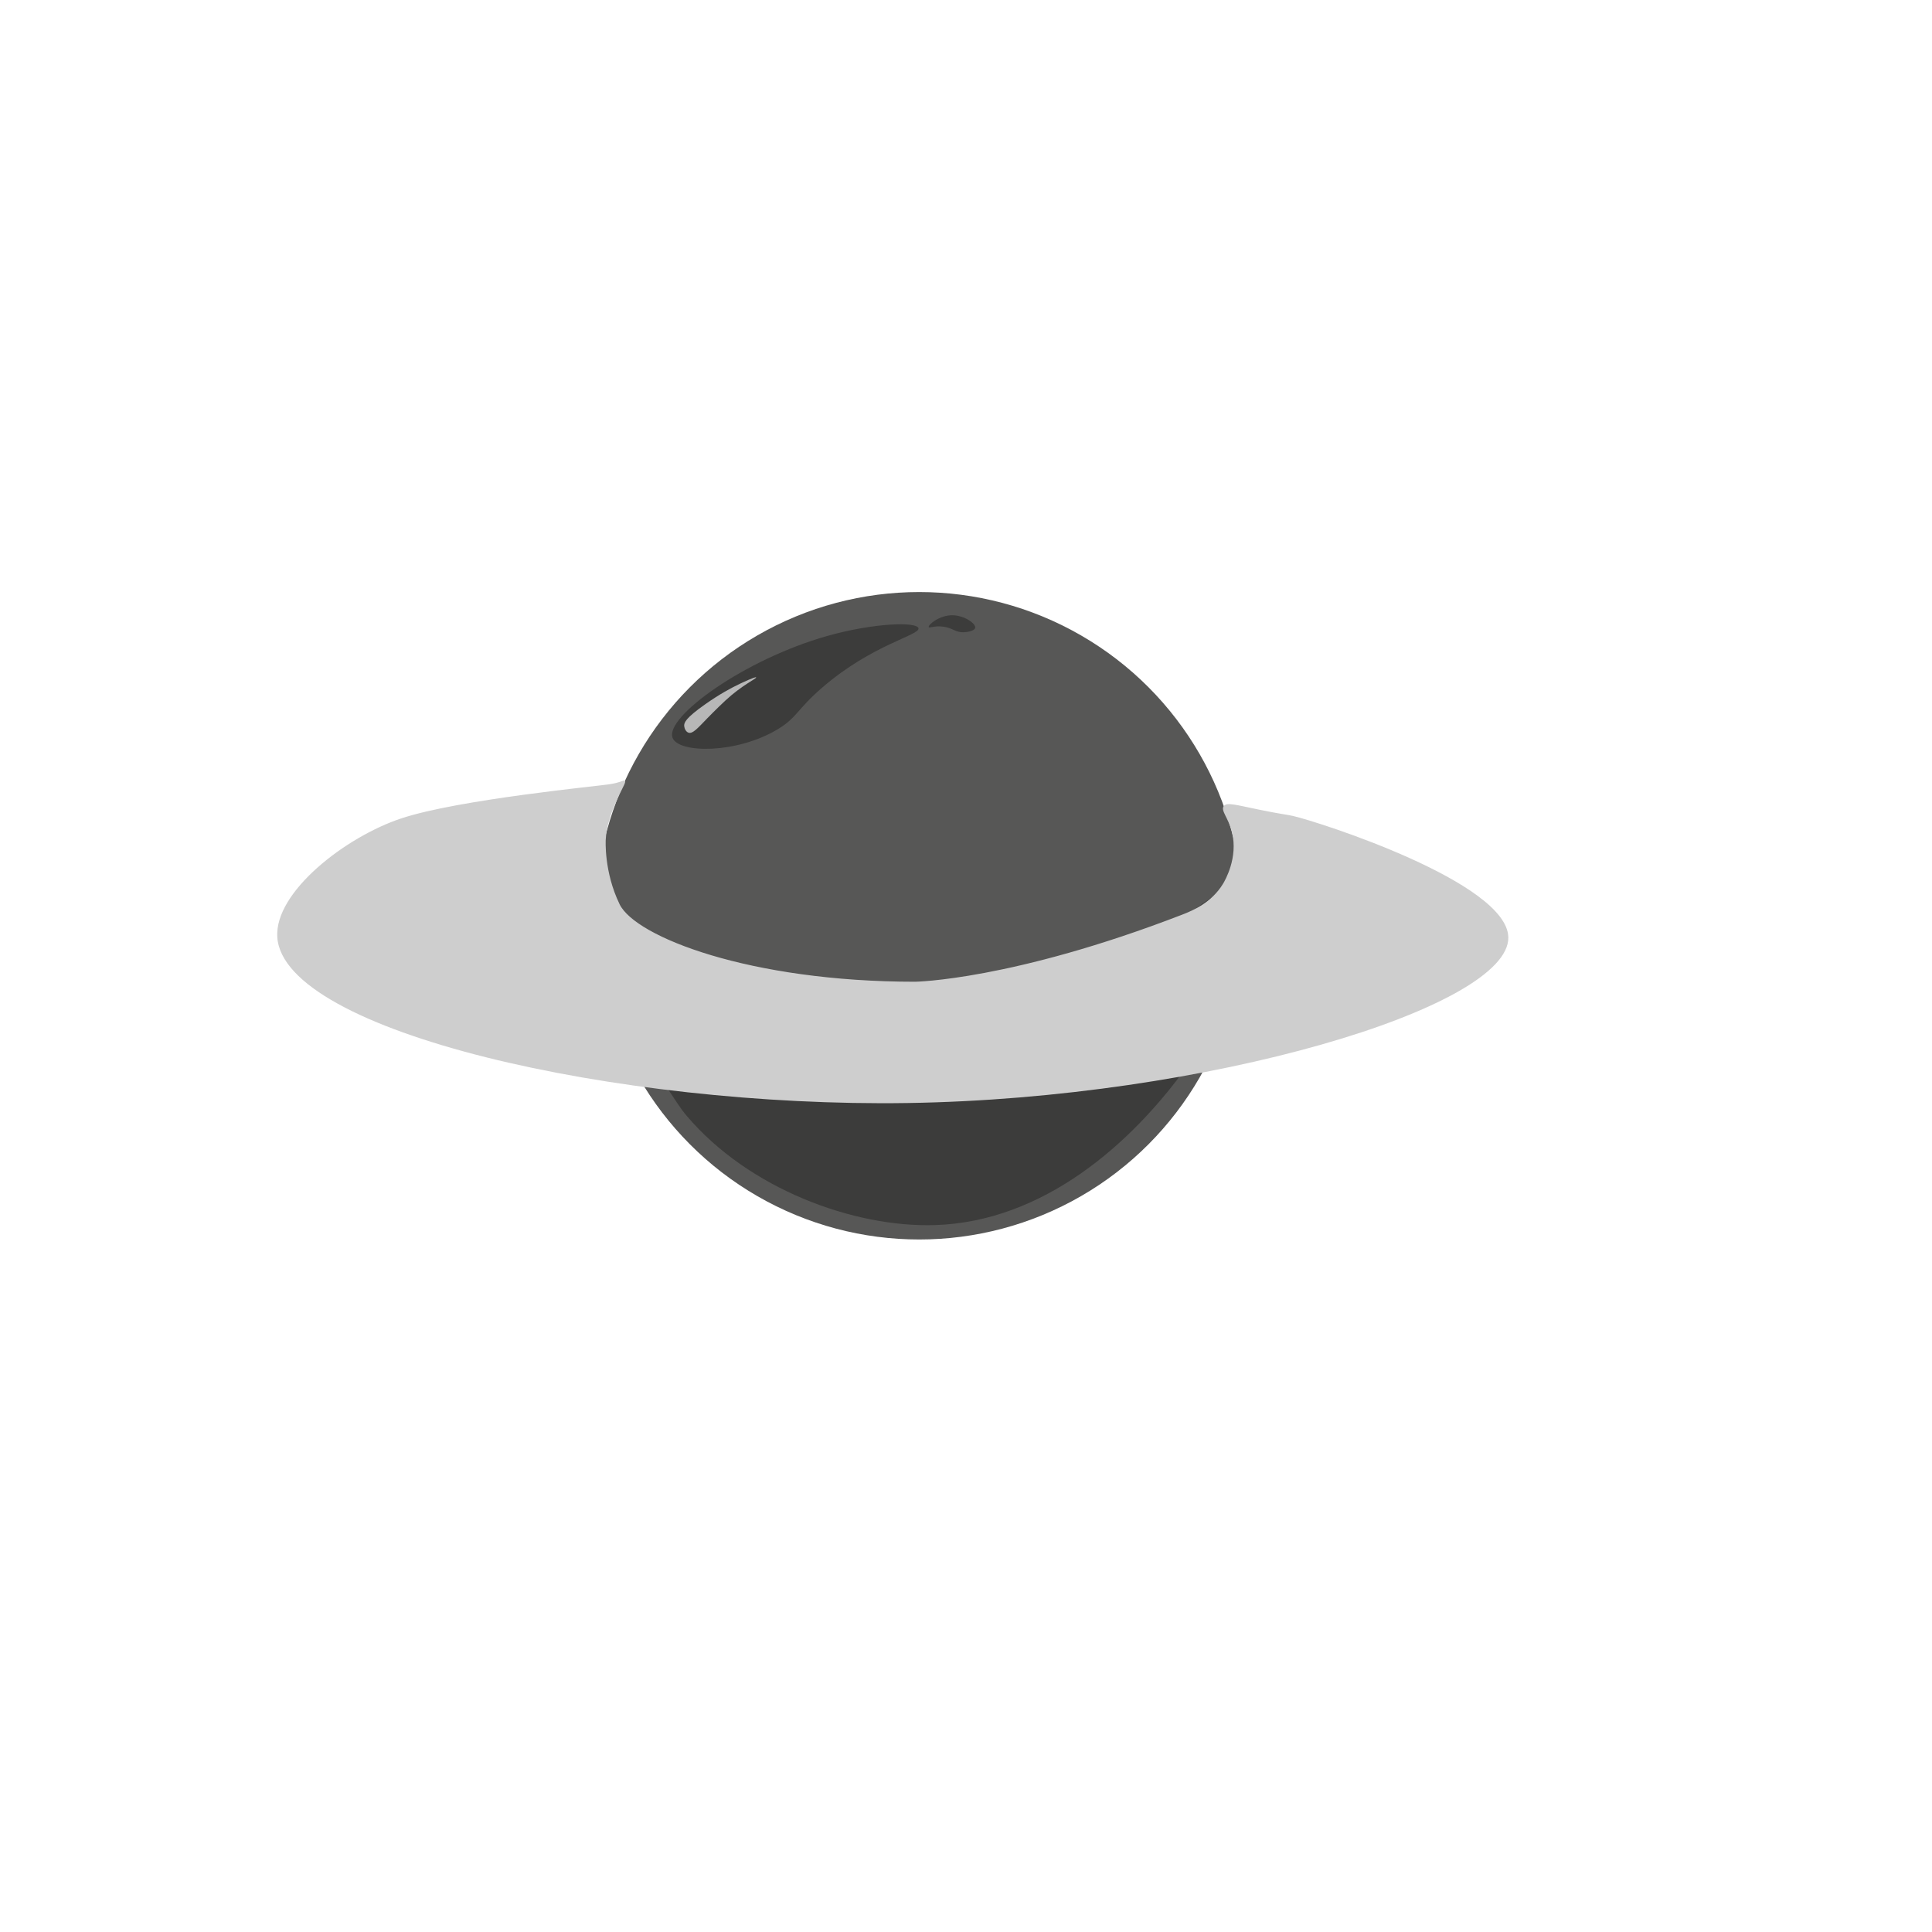 <?xml version="1.0" encoding="utf-8"?>
<!-- Generator: Adobe Illustrator 27.9.0, SVG Export Plug-In . SVG Version: 6.00 Build 0)  -->
<svg version="1.1" xmlns="http://www.w3.org/2000/svg" xmlns:xlink="http://www.w3.org/1999/xlink" x="0px" y="0px"
	 viewBox="0 0 1080 1080" style="enable-background:new 0 0 1080 1080;" xml:space="preserve">
<style type="text/css">
	.st0{display:none;}
	.st1{display:inline;fill:#3C3C3B;}
	.st2{display:inline;}
	.st3{fill:#969696;}
	.st4{fill:#353535;}
	.st5{fill:#C6C6C6;}
	.st6{display:inline;fill:#B2B2B2;}
	.st7{display:inline;fill:#C6C6C6;}
	.st8{fill:#575756;}
	.st9{display:inline;fill:#706F6F;}
	.st10{fill:#B2B2B2;}
	.st11{fill:#878787;}
	.st12{fill:#9B0E1F;}
	.st13{fill:#BE1622;}
	.st14{display:inline;fill:#575756;}
	.st15{fill:#3C3C3B;}
	.st16{fill:#CECECE;}
	.st17{fill:#B7B7B7;}
</style>
<g id="Camada_1" class="st0">
	<rect x="-1.01" y="-3.92" class="st1" width="1089.61" height="1089.61"/>
	<g id="legs" class="st2">
		<path class="st3" d="M351.27,836.16h-6.8c-11.1,0-20.1-9-20.1-20.1v-94.8c0-11.1,9-20.1,20.1-20.1h6.8c11.1,0,20.1,9,20.1,20.1
			v94.8C371.37,827.16,362.37,836.16,351.27,836.16z"/>
		<rect x="337.77" y="716.7" class="st4" width="33.6" height="55.78"/>
		<path class="st5" d="M348.29,819.41h-6.8c-11.1,0-20.1-9-20.1-20.1v-63.74c0-11.1,9-20.1,20.1-20.1h6.8c11.1,0,20.1,9,20.1,20.1
			v63.74C368.39,810.41,359.39,819.41,348.29,819.41z"/>
		<rect x="321.39" y="716.7" class="st4" width="47" height="55.78"/>
	</g>
	<rect x="323.52" y="616.48" class="st6" width="42.26" height="28.17"/>
	<circle id="HEAD" class="st7" cx="344.65" cy="549.96" r="77.48"/>
	<g id="HAIR" class="st2">
		<path class="st8" d="M392.52,556.61c-2.24-10.94-4.71-14.85-2.61-16.83c2.4-2.25,9-0.33,12.65,3.52
			c5.92,6.25,3.02,16.47,1.96,20.22c-1.7,6-5.69,13.33-8.22,12.78C394.07,575.82,395.2,569.69,392.52,556.61z"/>
		<path class="st8" d="M377.14,498.96l-21.71-56.61c2.85-1.78,5.89-3.01,9.07-3.68c21.92-4.6,45.67,18.83,52.61,51.91
			c4.41,21.03,1.22,42.12-8.4,55.54L377.14,498.96z"/>
		<path class="st8" d="M271.66,511.16l65.08,6.24c-1.28,26.3-17.11,48.93-40.48,57.9c-33.11,12.7-71.45-5.81-84.95-41
			c-7.4-19.29-6.23-40.73,3.19-58.31L271.66,511.16z"/>
		<path class="st8" d="M344.89,550.41l-73.66,23.71c-12.82-39.57,7.3-82.58,45.46-97.22c36.62-14.05,78.61,2.35,96.87,37.83
			L344.89,550.41z"/>
		<path class="st8" d="M345.95,468.12l-41.18,47c10.08,10.59,114.04,6.04,113.87-14.51c-0.07-8.88-10.78-42.39-15.69-54.35
			c-7.85-19.11-22.15-34.62-40.12-41.7L345.95,468.12z"/>
	</g>
	<path id="tronco" class="st9" d="M363.14,745.87H320.1c-10.95,0-19.83-8.88-19.83-19.83V660.3c0-10.95,8.88-19.83,19.83-19.83
		h43.04c10.95,0,19.83,8.88,19.83,19.83v65.74C382.97,736.99,374.09,745.87,363.14,745.87z"/>
	<path class="st1" d="M382.91,601.06c2.82-2.08,7.06-3.4,11.81-3.4c8.48,0,15.35,4.21,15.35,9.41s-6.87,9.41-15.35,9.41
		c-8.48,0-15.35-4.21-15.35-9.41C379.37,604.79,380.7,602.69,382.91,601.06"/>
	<g id="braco" class="st2">
		<path class="st10" d="M353.43,762.6h-14.97c-2.03,0-3.67-1.64-3.67-3.67v-9.39c0-2.03,1.64-3.67,3.67-3.67h14.97
			c2.03,0,3.67,1.64,3.67,3.67v9.39C357.1,760.96,355.46,762.6,353.43,762.6z"/>
		<path class="st11" d="M353.97,751.48h-16.04c-5.51,0-9.98-4.47-9.98-9.98v-79.34c0-5.51,4.47-9.98,9.98-9.98h16.04
			c5.51,0,9.98,4.47,9.98,9.98v79.34C363.95,747.01,359.48,751.48,353.97,751.48z"/>
	</g>
	<g id="TENIOS_00000103245037337991202900000004541823991900709051_" class="st2">
		<path class="st12" d="M376.38,875.78h-34.65c-8.51,0-15.41-6.9-15.41-15.41v-50.3c0-8.51,6.9-15.41,15.41-15.41h34.65
			c8.51,0,15.41,6.9,15.41,15.41v50.3C391.79,868.88,384.89,875.78,376.38,875.78z"/>
		<path class="st12" d="M395.05,875.68H357.6c-8.51,0-15.41-6.9-15.41-15.41v-8.51c0-8.51,6.9-15.41,15.41-15.41h37.46
			c8.51,0,15.41,6.9,15.41,15.41v8.51C410.47,868.78,403.57,875.68,395.05,875.68z"/>
	</g>
	<g id="TENIOS" class="st2">
		<path class="st13" d="M362.22,875.78h-34.65c-8.51,0-15.41-6.9-15.41-15.41v-50.3c0-8.51,6.9-15.41,15.41-15.41h34.65
			c8.51,0,15.41,6.9,15.41,15.41v50.3C377.63,868.88,370.73,875.78,362.22,875.78z"/>
		<path class="st13" d="M380.89,875.68h-37.46c-8.51,0-15.41-6.9-15.41-15.41v-8.51c0-8.51,6.9-15.41,15.41-15.41h37.46
			c8.51,0,15.41,6.9,15.41,15.41v8.51C396.3,868.78,389.4,875.68,380.89,875.68z"/>
	</g>
	<path class="st14" d="M362.82,404.57"/>
</g>
<g id="Camada_2">
	<g>
		<circle class="st8" cx="513.84" cy="511.92" r="180.96"/>
		<path class="st15" d="M701.67,493.68c18.74,19.1-58.49,187.26-178.89,191.15c-45.43,1.47-104.28-20.21-138.86-61.02
			c-4.33-5.11-3.93-5.39-19.11-27.7c-55.52-81.65-75.61-99.61-71.06-105.74c10-13.46,100.16,82.01,217.94,79.61
			C623.56,567.69,686.89,478.61,701.67,493.68z"/>
		<path class="st16" d="M843.16,523.91c0.88,39.13-167.87,90.12-335.9,92.69c-162.34,2.48-348.75-39.86-352.25-92.69
			c-1.67-25.2,38.07-56.12,69.49-66.48c32-10.56,110.22-18.04,115.95-18.99c2.71-0.45,3.79-0.72,3.79-0.72
			c3.46-0.87,4.58-1.74,5.08-1.26c0.67,0.65-0.74,2.86-2.92,7.39c-1.02,2.13-1.91,4.33-2.89,6.49c-1.4,3.1-3.14,7.79-4.45,14.49
			c0,0,0,0,0,0c-0.13,0.99-0.33,2.61-0.45,4.62c0,0-1.1,17.83,7.78,36.07c8.85,18.18,72.62,43.28,165.18,43.28
			c0,0,54.26-0.79,149.31-37.51c5.69-2.2,16.45-6.67,22.84-17.31c1.09-1.82,8.46-14.5,4.99-28.68c-2.01-8.23-6.51-12.19-4.59-14.71
			c1.71-2.24,6.48-0.7,19.8,2.03c11.84,2.43,15.45,2.73,18.81,3.49C737.42,459.45,842.47,493.25,843.16,523.91z"/>
		<path class="st15" d="M513.41,351.15c1.06,3.97-25.54,8.82-53.75,33.18c-14.39,12.43-14.01,16.82-25.16,23.47
			c-22.93,13.68-55.17,13.36-58.52,4.66c-4.47-11.6,40.2-43.91,86.56-56.98C488.16,348.25,512.42,347.43,513.41,351.15z"/>
		<path class="st15" d="M545.13,350.97c-0.33,1.66-4.12,2.38-6.37,2.46c-4.76,0.17-6.03-2.41-11.54-3.13
			c-4.99-0.65-7.76,0.98-8.05,0.24c-0.47-1.18,5.97-6.83,13.57-6.61C539.27,344.13,545.6,348.63,545.13,350.97z"/>
		<path class="st17" d="M422.69,378.67c-0.34-0.61-8.3,3.19-9.2,3.62c-4.89,2.34-11.1,5.66-19.2,11.35
			c-11.11,7.81-11.99,10.39-11.82,12.25c0.14,1.47,1.02,3.22,2.4,3.68c2.35,0.78,5.11-2.48,10.54-8.07c0,0,5.26-5.41,10.02-9.84
			C414.72,383.01,423.03,379.29,422.69,378.67z"/>
	</g>
</g>
</svg>
